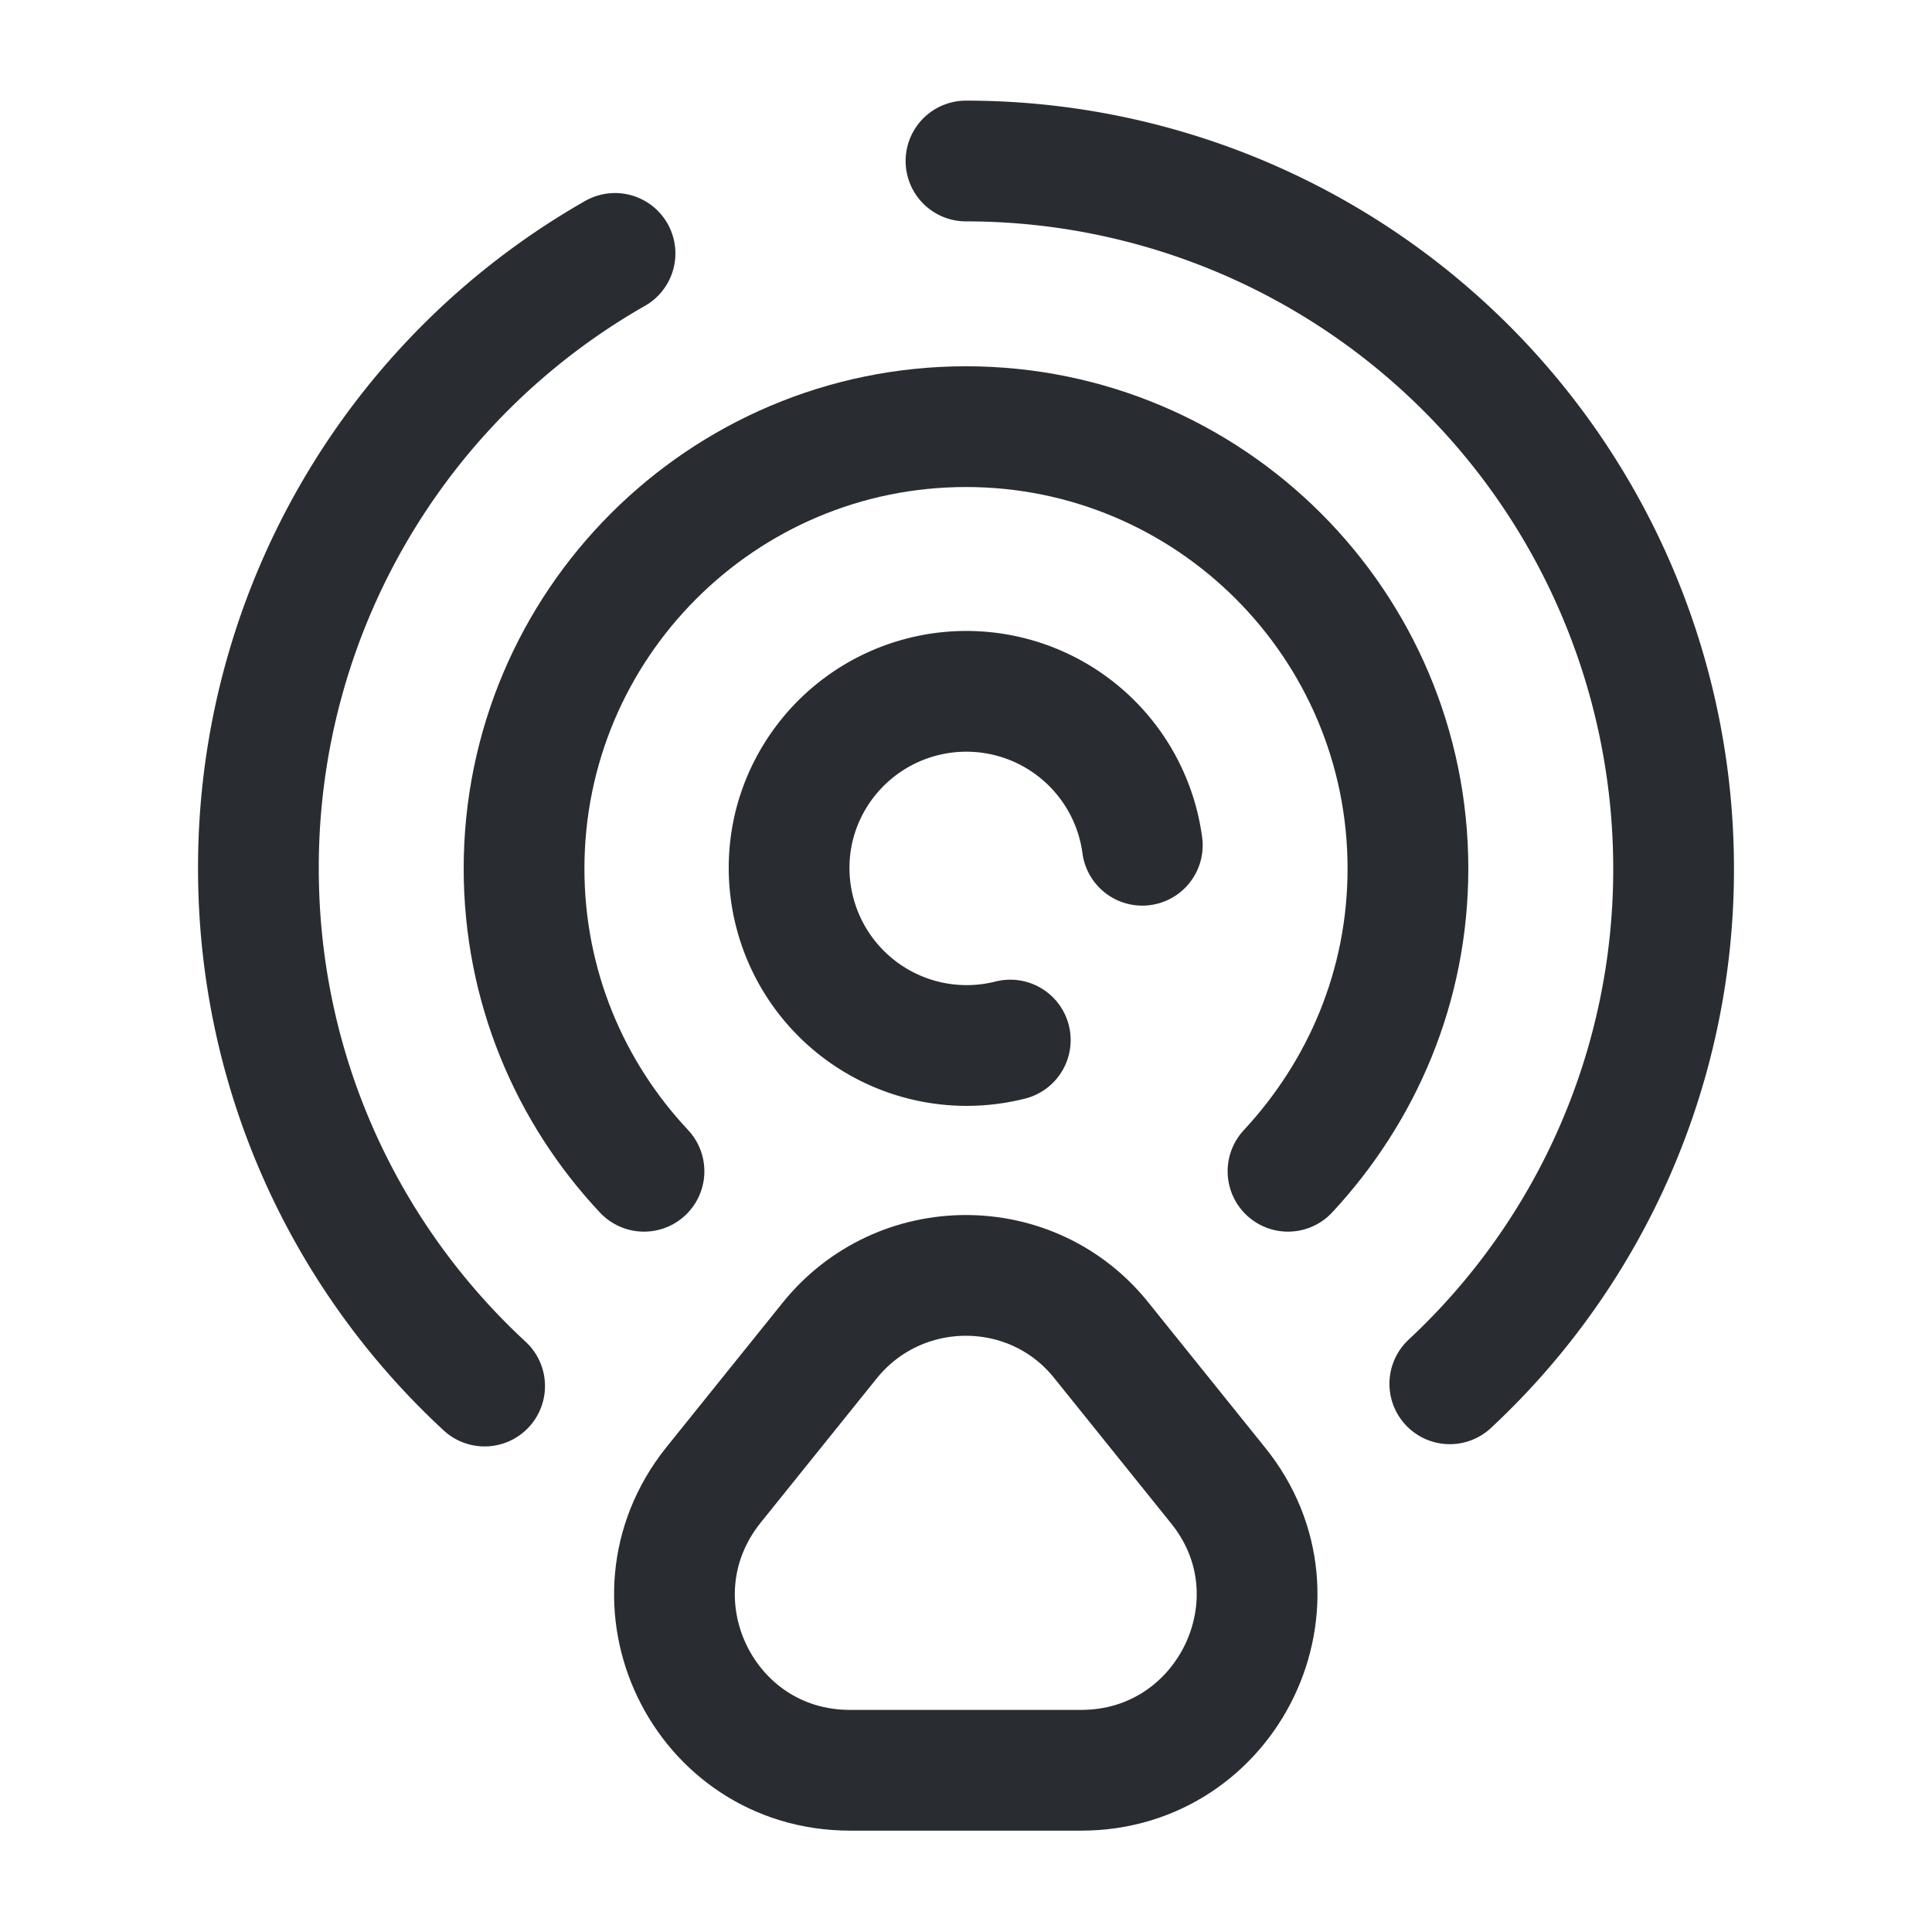 <svg width="24" height="24" fill="none" xmlns="http://www.w3.org/2000/svg"><path d="M12.55 12.92a2.206 2.206 0 0 1-2.68-2.68 2.205 2.205 0 0 1 4.32.26M7.64 3.148a8.78 8.78 0 0 0-4.43 7.64c0 2.54 1.08 4.83 2.81 6.43M18.01 17.19a8.731 8.731 0 0 0 2.78-6.4A8.79 8.79 0 0 0 12 2" stroke="#292D32" stroke-width="1.5" stroke-linecap="round" stroke-linejoin="round"/><path d="M8 14.55c-.92-.98-1.49-2.3-1.49-3.76C6.51 7.76 8.97 5.3 12 5.3c3.03 0 5.49 2.46 5.49 5.49 0 1.46-.57 2.77-1.49 3.76M10.3 16.661l-1.44 1.79c-1.14 1.43-.13 3.54 1.7 3.54h2.87c1.83 0 2.85-2.12 1.7-3.54l-1.44-1.79c-.86-1.09-2.52-1.09-3.39 0Z" stroke="#292D32" stroke-width="1.5" stroke-linecap="round" stroke-linejoin="round"/></svg>